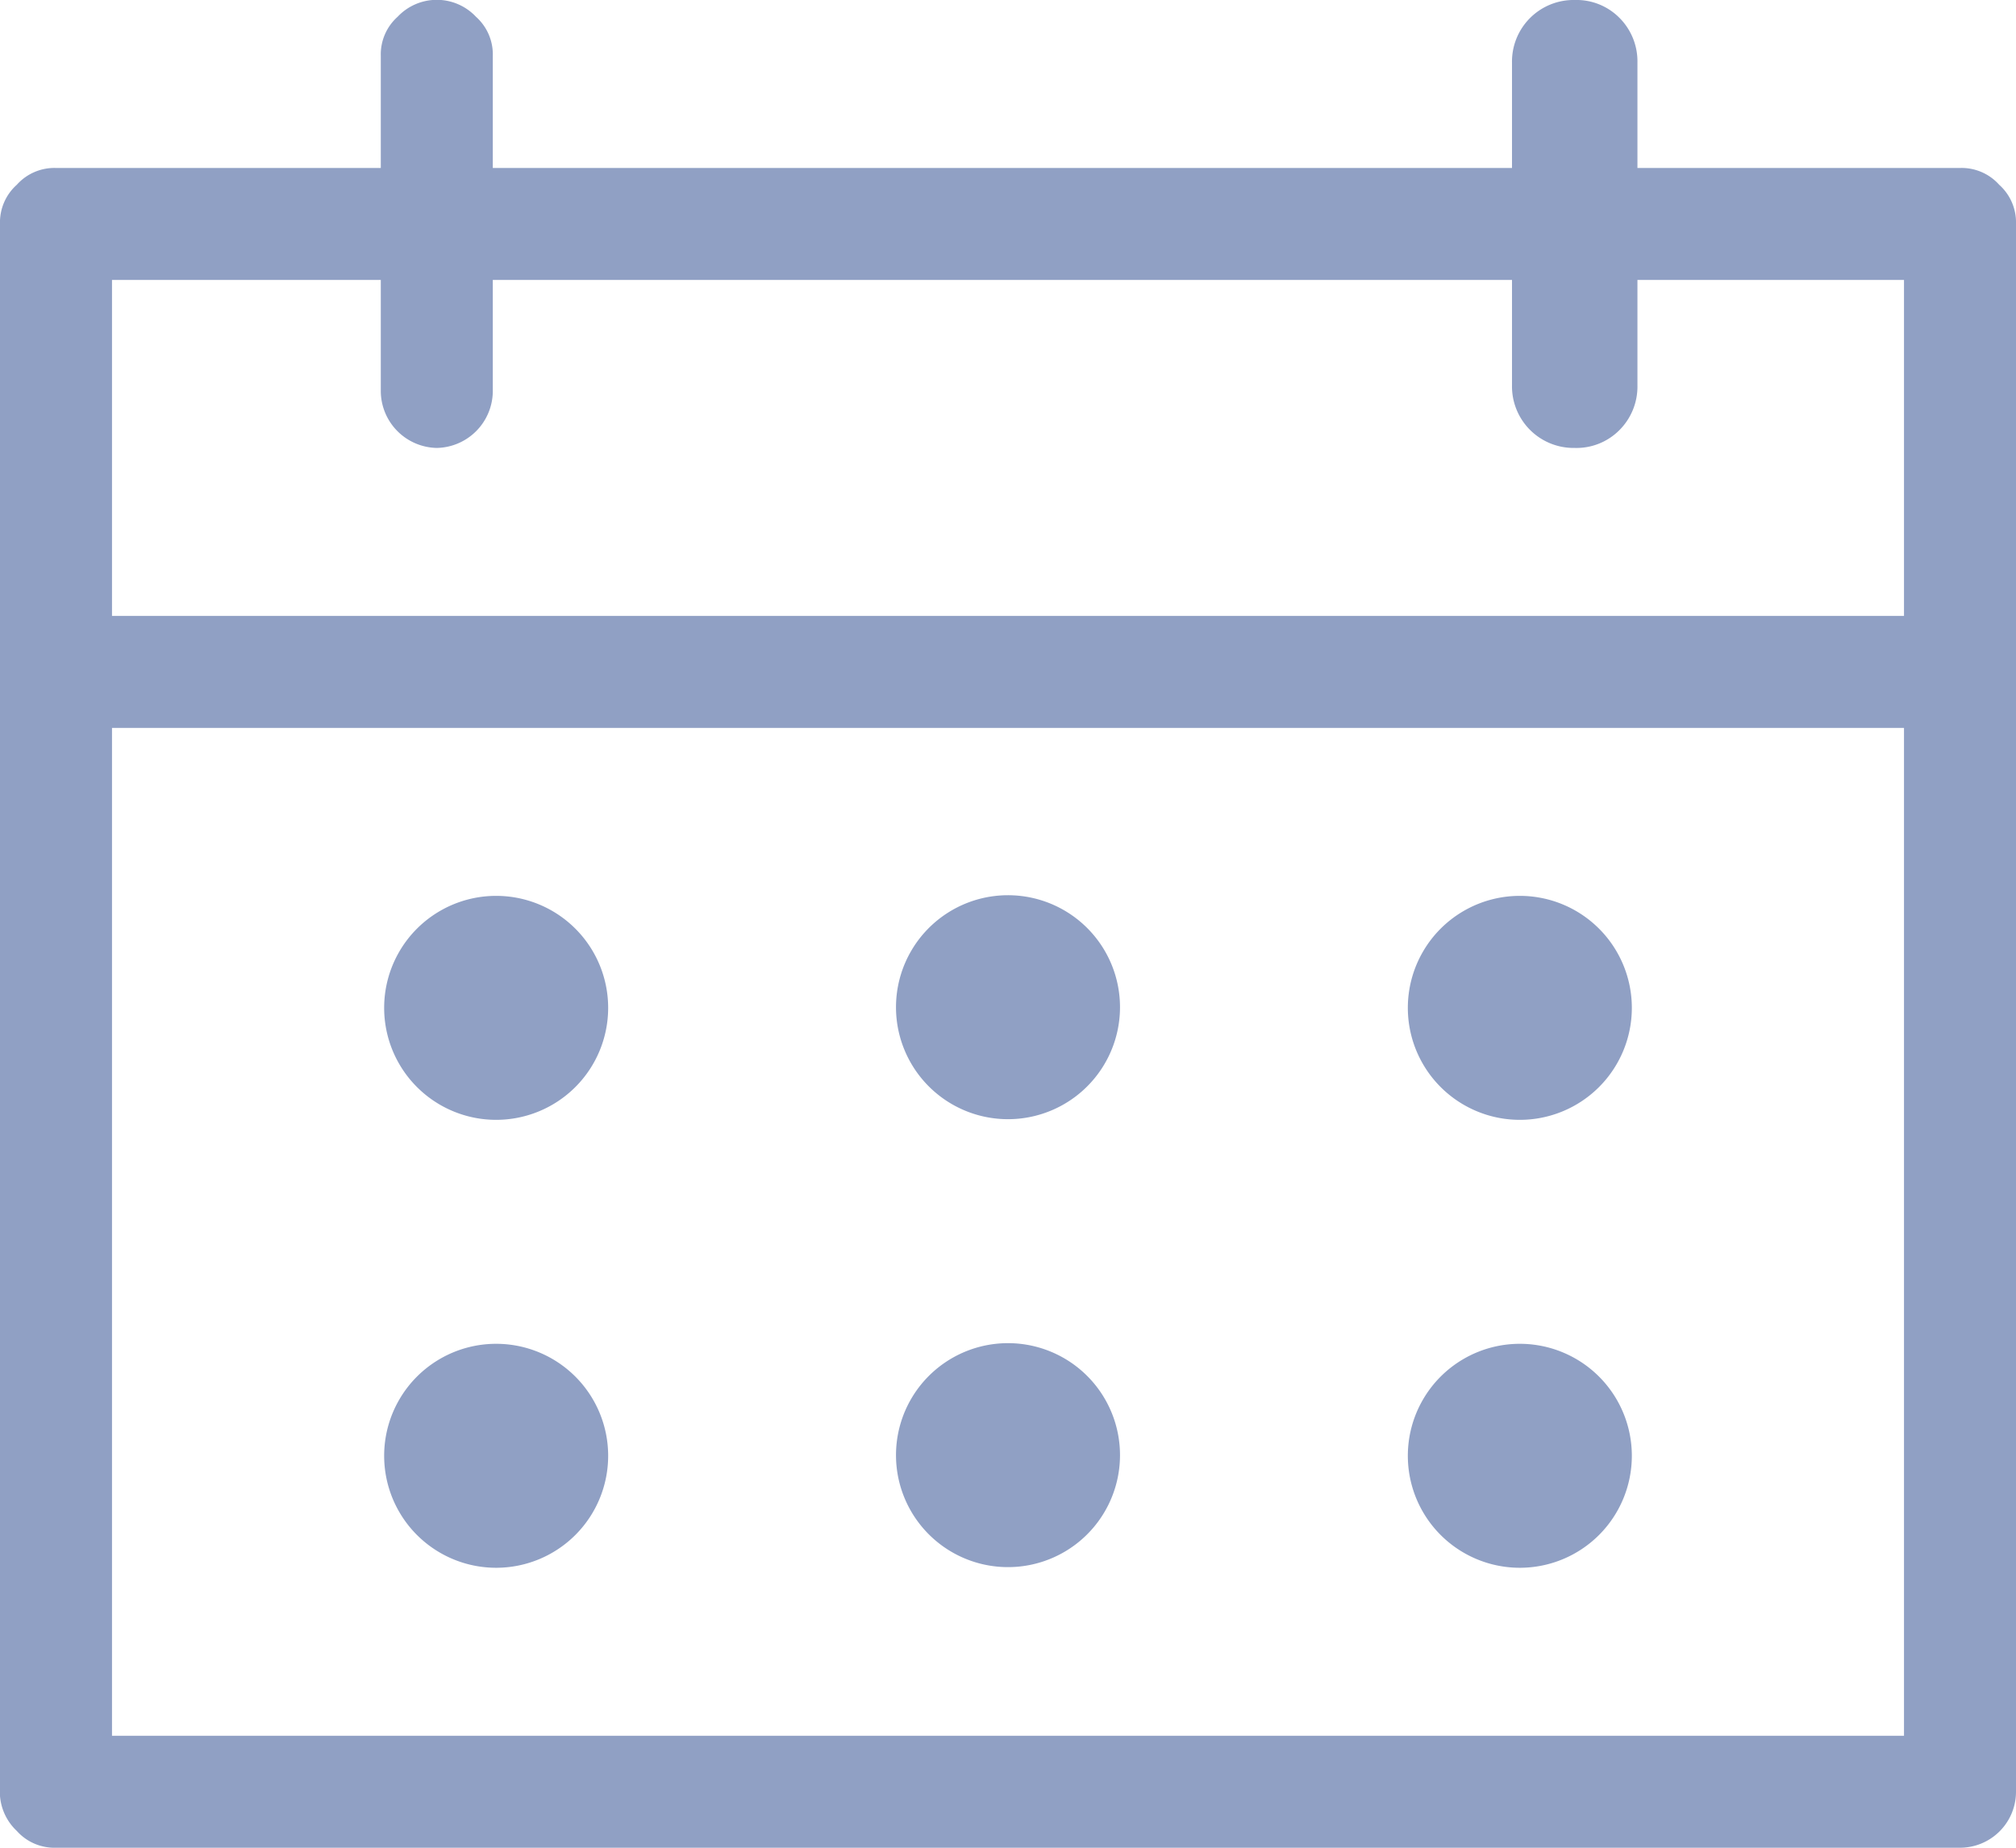 <svg xmlns="http://www.w3.org/2000/svg" viewBox="0 0 18 16.5"><defs><style>.cls-1{fill:#90a0c4;}</style></defs><g id="Слой_2" data-name="Слой 2"><g id="Слой_1-2" data-name="Слой 1"><path class="cls-1" d="M3.4,3.5V.5A.45.45,0,0,1,3.55.15a.48.48,0,0,1,.7,0A.45.45,0,0,1,4.4.5v3a.51.51,0,0,1-.5.5.51.51,0,0,1-.5-.5Z"/><path class="cls-1" d="M5.43,9a1,1,0,0,1-1,1,1,1,0,1,1,0-2,1,1,0,0,1,1,1Z"/><path class="cls-1" d="M5.43,13a1,1,0,0,1-1,1,1,1,0,1,1,0-2,1,1,0,0,1,1,1Z"/><path class="cls-1" d="M10,9a1,1,0,1,1-.29-.71A1,1,0,0,1,10,9Z"/><path class="cls-1" d="M10,13a1,1,0,1,1-.29-.71A1,1,0,0,1,10,13Z"/><path class="cls-1" d="M14.57,9a1,1,0,0,1-1,1,1,1,0,0,1,0-2,1,1,0,0,1,1,1Z"/><path class="cls-1" d="M14.57,13a1,1,0,0,1-1,1,1,1,0,0,1,0-2,1,1,0,0,1,1,1Z"/><path class="cls-1" d="M.5,1.5h17a.45.45,0,0,1,.35.15A.45.45,0,0,1,18,2a.45.45,0,0,1-.15.35.45.45,0,0,1-.35.15H.5a.45.45,0,0,1-.35-.15A.45.45,0,0,1,0,2a.45.45,0,0,1,.15-.35A.45.45,0,0,1,.5,1.5Z"/><path class="cls-1" d="M.5,5.5h17a.5.5,0,0,1,.35.85.45.45,0,0,1-.35.15H.5a.45.45,0,0,1-.35-.15.48.48,0,0,1,0-.7A.45.45,0,0,1,.5,5.5Z"/><rect class="cls-1" y="2" width="1" height="14"/><rect class="cls-1" x="17" y="2" width="1" height="14"/><path class="cls-1" d="M.5,15.5h17a.5.5,0,0,1,0,1H.5a.45.45,0,0,1-.35-.15.48.48,0,0,1,0-.7A.45.45,0,0,1,.5,15.5Z"/><path class="cls-1" d="M13.5,3.44V.56A.55.55,0,0,1,14.06,0a.54.54,0,0,1,.4.16.55.55,0,0,1,.16.4V3.44a.55.55,0,0,1-.16.4.54.54,0,0,1-.4.16.55.55,0,0,1-.56-.56Z"/></g></g></svg>